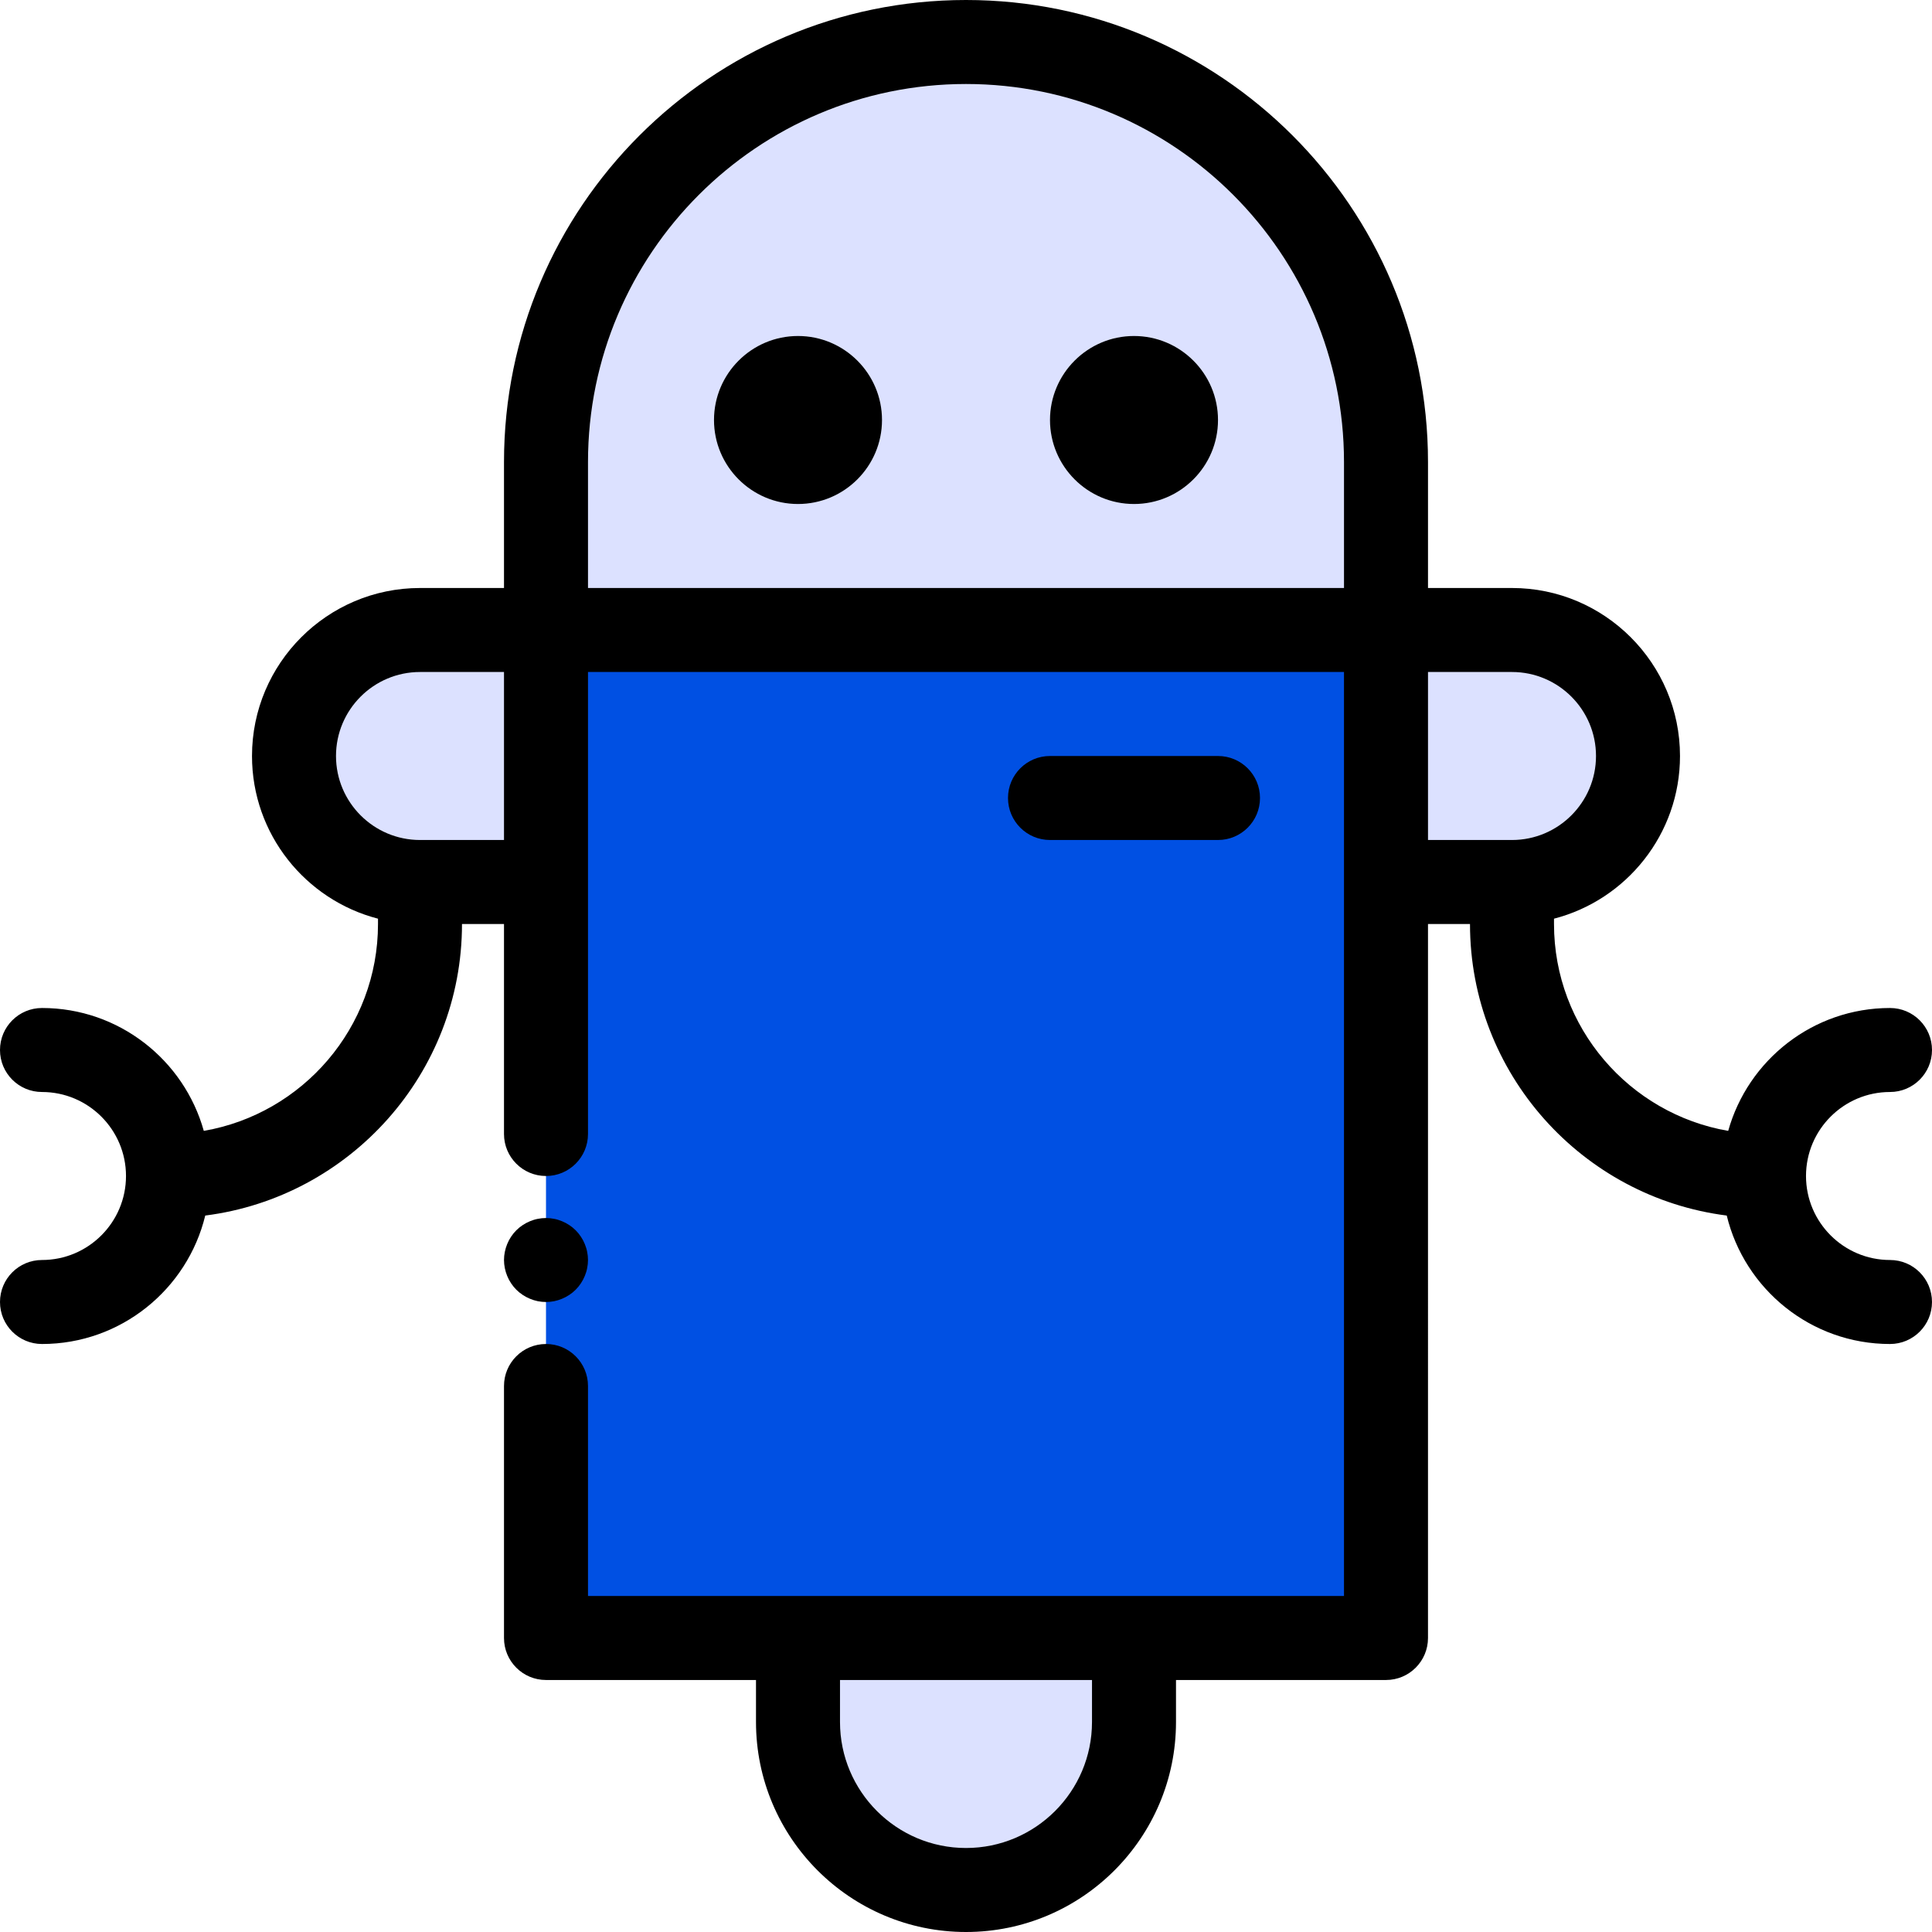 <!DOCTYPE svg PUBLIC "-//W3C//DTD SVG 1.1//EN" "http://www.w3.org/Graphics/SVG/1.1/DTD/svg11.dtd">
<!-- Uploaded to: SVG Repo, www.svgrepo.com, Transformed by: SVG Repo Mixer Tools -->
<svg height="800px" width="800px" version="1.1" id="Layer_1" xmlns="http://www.w3.org/2000/svg" xmlns:xlink="http://www.w3.org/1999/xlink" viewBox="0 0 512 512" xml:space="preserve" fill="#000000">
<g id="SVGRepo_bgCarrier" stroke-width="0"/>
<g id="SVGRepo_tracerCarrier" stroke-linecap="round" stroke-linejoin="round"/>
<g id="SVGRepo_iconCarrier"> <path style="fill:#DCE1FF;" d="M367.304,166.957H144.696v-44.522C144.696,60.964,194.528,11.13,256,11.13l0,0 c61.471,0,111.304,49.832,111.304,111.304V166.957z"/> <g> <path style="fill:#DCE1FF;" d="M256,500.87L256,500.87c-24.588,0-44.522-19.933-44.522-44.522v-22.261h89.043v22.261 C300.522,480.936,280.588,500.87,256,500.87z"/> <path style="fill:#DCE1FF;" d="M400.696,233.739h-33.391v-66.783h33.391c18.442,0,33.391,14.949,33.391,33.391l0,0 C434.087,218.79,419.138,233.739,400.696,233.739z"/> <path style="fill:#DCE1FF;" d="M111.304,233.739h33.391v-66.783h-33.391c-18.442,0-33.391,14.949-33.391,33.391l0,0 C77.913,218.79,92.862,233.739,111.304,233.739z"/> </g> <polygon style="fill:#0050E3;" points="144.696,166.957 144.696,300.522 144.696,367.304 144.696,434.087 367.304,434.087 367.304,166.957 "/> <path d="M135.446,340.09c0.401,0.612,0.868,1.18,1.38,1.692c0.512,0.512,1.08,0.979,1.692,1.38c0.601,0.401,1.247,0.746,1.926,1.024 c0.668,0.278,1.369,0.501,2.081,0.646c0.712,0.145,1.447,0.211,2.17,0.211c0.723,0,1.458-0.067,2.17-0.211 c0.712-0.145,1.414-0.367,2.081-0.646c0.679-0.278,1.325-0.623,1.926-1.024c0.612-0.401,1.18-0.868,1.692-1.38 s0.979-1.08,1.38-1.692c0.401-0.601,0.746-1.247,1.024-1.926c0.278-0.668,0.501-1.369,0.634-2.081 c0.145-0.712,0.223-1.447,0.223-2.17s-0.078-1.458-0.223-2.17c-0.134-0.712-0.356-1.414-0.634-2.081 c-0.278-0.679-0.623-1.325-1.024-1.926c-0.401-0.612-0.868-1.18-1.38-1.692s-1.08-0.979-1.692-1.38 c-0.601-0.401-1.247-0.746-1.926-1.024c-0.668-0.278-1.369-0.501-2.081-0.634c-1.436-0.289-2.905-0.289-4.341,0 c-0.712,0.134-1.414,0.356-2.081,0.634c-0.679,0.278-1.325,0.623-1.926,1.024c-0.612,0.401-1.18,0.868-1.692,1.38 c-0.512,0.512-0.979,1.08-1.38,1.692c-0.401,0.601-0.746,1.247-1.024,1.926c-0.278,0.668-0.49,1.369-0.634,2.081 c-0.145,0.712-0.223,1.447-0.223,2.17s0.078,1.458,0.223,2.17c0.145,0.712,0.356,1.414,0.634,2.081 C134.701,338.844,135.046,339.489,135.446,340.09z"/> <path d="M211.478,89.043c-12.275,0-22.261,9.986-22.261,22.261s9.986,22.261,22.261,22.261s22.261-9.986,22.261-22.261 S223.753,89.043,211.478,89.043z"/> <path d="M300.522,89.043c-12.275,0-22.261,9.986-22.261,22.261s9.986,22.261,22.261,22.261s22.261-9.986,22.261-22.261 S312.796,89.043,300.522,89.043z"/> <path d="M500.87,333.913c-12.275,0-22.261-9.986-22.261-22.261s9.986-22.261,22.261-22.261c6.147,0,11.13-4.983,11.13-11.13 s-4.983-11.13-11.13-11.13c-20.408,0-37.64,13.806-42.878,32.565c-26.181-4.517-46.166-27.374-46.166-54.826v-1.409 c19.181-4.955,33.391-22.406,33.391-43.113c0-24.549-19.972-44.522-44.522-44.522h-22.261v-33.391C378.435,54.924,323.511,0,256,0 S133.565,54.924,133.565,122.435v33.391h-22.261c-24.549,0-44.522,19.972-44.522,44.522c0,20.707,14.21,38.157,33.391,43.113v1.409 c0,27.452-19.985,50.31-46.166,54.826c-5.238-18.759-22.47-32.565-42.878-32.565c-6.147,0-11.13,4.983-11.13,11.13 s4.983,11.13,11.13,11.13c12.275,0,22.261,9.986,22.261,22.261s-9.986,22.261-22.261,22.261c-6.147,0-11.13,4.983-11.13,11.13 c0,6.147,4.983,11.13,11.13,11.13c20.939,0,38.536-14.533,43.264-34.039c38.313-4.87,68.04-37.65,68.04-77.265h11.13v55.652 c0,6.147,4.983,11.13,11.13,11.13c6.147,0,11.13-4.983,11.13-11.13v-66.783v-55.652h200.348v55.652v189.217h-55.652h-89.043h-55.652 v-55.652c0-6.147-4.983-11.13-11.13-11.13c-6.147,0-11.13,4.983-11.13,11.13v66.783c0,6.147,4.983,11.13,11.13,11.13h55.652v11.13 C200.348,487.034,225.313,512,256,512s55.652-24.966,55.652-55.652v-11.13h55.652c6.147,0,11.13-4.983,11.13-11.13V244.87h11.13 c0,39.615,29.727,72.396,68.04,77.265c4.728,19.506,22.325,34.039,43.264,34.039c6.147,0,11.13-4.983,11.13-11.13 C512,338.896,507.017,333.913,500.87,333.913z M289.391,456.348c0,18.412-14.979,33.391-33.391,33.391s-33.391-14.979-33.391-33.391 v-11.13h66.783V456.348z M111.304,222.609c-12.275,0-22.261-9.986-22.261-22.261s9.986-22.261,22.261-22.261h22.261v44.522H111.304z M155.826,155.826v-33.391c0-55.236,44.938-100.174,100.174-100.174s100.174,44.938,100.174,100.174v33.391H155.826z M378.435,222.609v-44.522h22.261c12.275,0,22.261,9.986,22.261,22.261s-9.986,22.261-22.261,22.261H378.435z"/> <path d="M322.783,222.609c6.147,0,11.13-4.983,11.13-11.13c0-6.147-4.983-11.13-11.13-11.13h-44.522 c-6.147,0-11.13,4.983-11.13,11.13c0,6.147,4.983,11.13,11.13,11.13H322.783z"/> </g>
</svg>